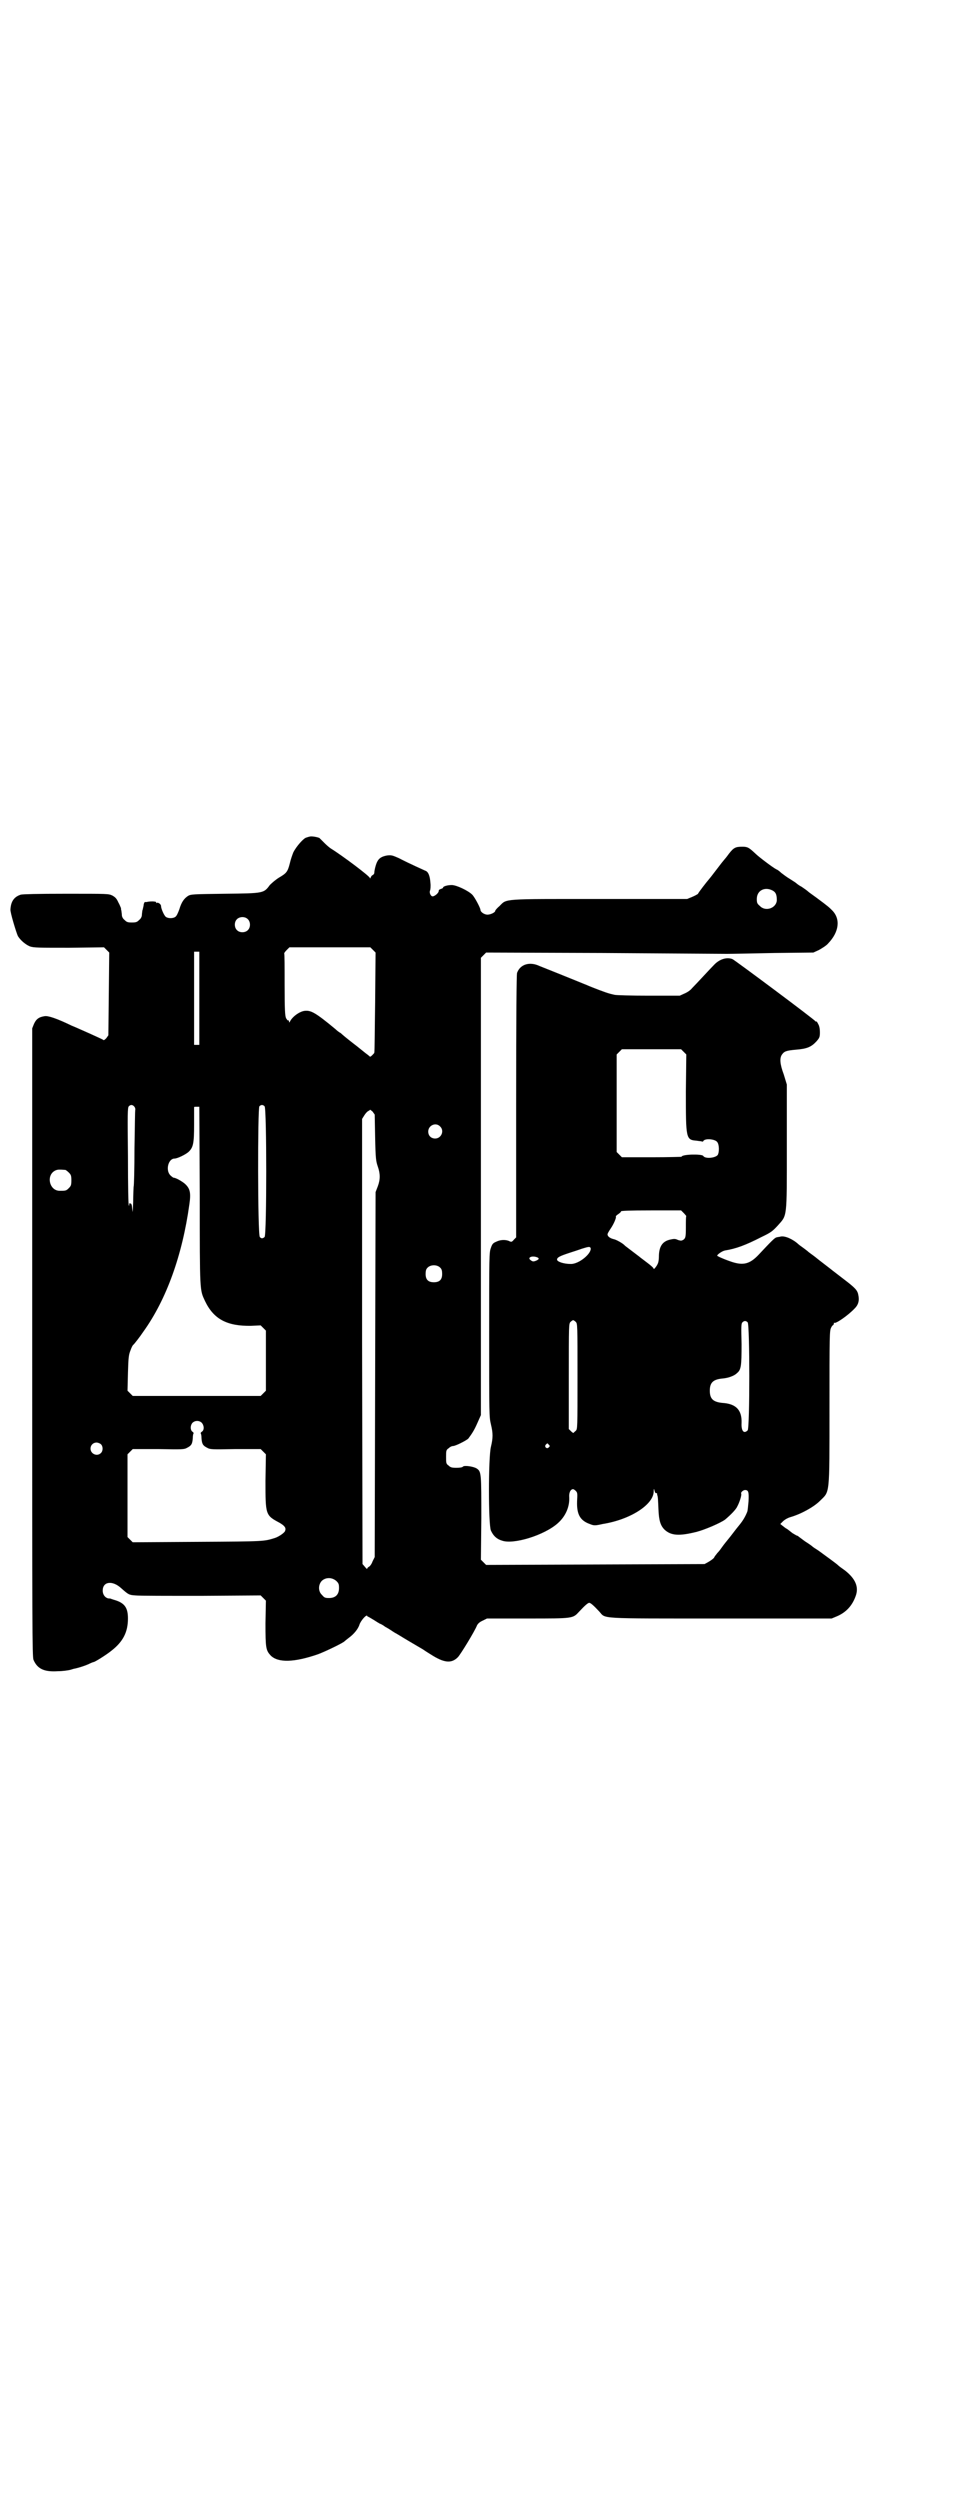 <?xml version="1.0" standalone="no"?>
<!DOCTYPE svg PUBLIC "-//W3C//DTD SVG 20010904//EN"
 "http://www.w3.org/TR/2001/REC-SVG-20010904/DTD/svg10.dtd">
<svg version="1.0" xmlns="http://www.w3.org/2000/svg"
 width="1111pt" height="2870pt" viewBox="0 0 1111 2870"
 preserveAspectRatio="xMidYMid meet">
<g transform="translate(0,2870) scale(0.5,-0.5)"
fill="#000000" stroke="none">
<path d="M711 3819 c-1 0 -4 -1 -7 -2 -6 -1 -23 -20 -30 -34 -2 -5 -6 -16 -8
-25 -5 -20 -8 -23 -25 -33 -8 -5 -16 -12 -21 -17 -14 -19 -14 -19 -103 -20
-74 -1 -78 -1 -85 -5 -9 -6 -15 -14 -20 -31 -3 -8 -6 -15 -9 -17 -5 -4 -17 -4
-22 0 -4 3 -11 19 -11 25 0 4 -7 9 -10 7 -1 -1 -2 0 -1 1 1 3 -15 3 -22 1 -1
0 -3 0 -4 0 -1 0 -3 -4 -3 -8 -1 -4 -2 -10 -3 -12 0 -2 -1 -7 -1 -10 0 -3 -2
-8 -6 -11 -5 -5 -7 -6 -17 -6 -10 0 -12 1 -17 6 -4 3 -6 8 -6 11 0 3 -1 8 -1
10 -1 2 -1 5 -1 6 -1 2 -3 8 -6 13 -4 9 -7 12 -14 16 -9 4 -9 4 -106 4 -68 0
-99 -1 -104 -2 -16 -5 -23 -16 -24 -34 -1 -6 13 -52 17 -61 6 -10 18 -20 28
-24 9 -3 20 -3 90 -3 l80 1 6 -6 6 -6 -1 -95 -1 -95 -5 -7 c-3 -3 -6 -5 -6 -4
-1 1 -16 8 -34 16 -18 8 -36 16 -39 17 -35 17 -54 23 -62 22 -14 -2 -20 -7
-25 -18 l-4 -10 0 -721 c0 -655 0 -722 3 -729 9 -21 25 -28 56 -26 11 0 24 2
28 3 4 1 9 3 11 3 9 2 22 6 31 10 6 3 11 5 12 5 3 0 30 17 41 26 27 21 38 43
38 74 0 24 -7 35 -29 42 -7 2 -12 4 -12 4 -9 -1 -17 7 -17 18 0 21 22 24 42 6
17 -15 18 -16 33 -17 8 -1 76 -1 151 -1 l137 1 6 -6 6 -6 -1 -52 c0 -57 1 -62
12 -74 17 -17 54 -16 109 3 16 6 58 26 61 30 1 1 5 4 10 8 11 8 21 20 24 30 3
9 16 24 18 20 0 -1 1 -2 2 -2 1 0 7 -4 14 -8 6 -4 13 -8 13 -8 1 0 7 -3 12 -7
6 -3 15 -9 21 -13 6 -3 20 -12 32 -19 12 -7 27 -16 34 -20 7 -5 14 -9 17 -11
31 -20 48 -22 63 -7 6 6 39 60 44 73 2 4 6 8 13 11 l10 5 94 0 c106 0 103 0
118 16 13 14 20 20 23 20 3 0 10 -6 23 -20 16 -17 -9 -16 279 -16 l255 0 12 5
c21 9 35 24 43 46 8 21 0 40 -24 59 -7 5 -14 10 -16 12 -2 2 -6 5 -10 8 -4 3
-12 9 -19 14 -7 5 -16 12 -21 15 -5 3 -9 6 -10 7 -1 1 -8 6 -16 11 -8 6 -15
11 -16 12 0 0 -1 1 -2 1 -1 0 -6 3 -11 6 -4 3 -10 8 -13 10 -3 1 -7 5 -10 7
l-5 4 6 6 c4 4 11 8 18 10 24 7 53 23 67 37 23 23 22 8 22 215 0 164 0 177 4
183 1 3 4 6 5 6 0 0 1 2 1 3 0 2 1 3 1 2 3 -3 32 17 47 33 9 9 11 19 8 32 -2
10 -8 16 -33 35 -17 13 -22 17 -26 20 -1 1 -9 7 -18 14 -9 7 -17 13 -18 14 -1
1 -5 4 -9 7 -4 3 -10 7 -13 10 -4 3 -9 7 -12 9 -3 2 -7 5 -8 6 -13 12 -31 20
-41 18 -3 -1 -7 -1 -10 -2 -4 -1 -12 -9 -41 -40 -20 -21 -35 -25 -62 -16 -18
6 -33 13 -33 14 0 3 12 11 18 12 25 4 47 12 84 31 21 10 25 13 37 26 22 25 21
14 21 182 l0 142 -7 23 c-9 24 -10 38 -4 46 5 7 9 9 32 11 25 2 35 6 47 19 7
8 8 10 8 21 0 7 -1 14 -4 19 -2 4 -4 7 -4 6 0 -1 -1 -1 -2 0 -2 4 -186 141
-191 143 -13 5 -29 0 -41 -12 -10 -10 -42 -45 -52 -55 -3 -4 -10 -9 -17 -12
l-11 -5 -72 0 c-39 0 -75 1 -78 2 -4 1 -9 2 -12 3 -5 1 -40 14 -53 20 -3 1
-27 11 -52 21 -25 10 -50 20 -55 22 -23 11 -45 4 -52 -16 -1 -5 -2 -88 -2
-307 l0 -300 -5 -5 c-5 -6 -6 -6 -12 -3 -8 3 -19 3 -29 -2 -7 -3 -9 -5 -12
-14 -4 -11 -4 -15 -4 -200 0 -184 0 -188 4 -205 5 -21 5 -31 0 -52 -6 -25 -6
-178 0 -192 5 -11 12 -19 25 -23 26 -10 98 12 129 40 18 16 27 38 26 59 -1 11
3 19 9 19 1 0 4 -2 6 -4 4 -4 4 -6 3 -24 -1 -30 7 -44 29 -52 10 -4 12 -4 30
0 63 10 116 44 117 74 0 8 1 8 2 2 1 -3 2 -6 4 -5 1 0 2 -1 2 -1 0 -1 0 -2 0
-3 2 -4 2 -12 3 -33 1 -27 5 -38 14 -47 15 -14 34 -15 74 -5 19 5 54 20 65 28
12 10 25 23 28 30 5 9 11 27 9 30 -1 3 5 8 9 8 8 0 9 -5 8 -26 -1 -11 -2 -22
-3 -24 -4 -10 -9 -19 -17 -29 -5 -6 -12 -15 -15 -19 -3 -4 -10 -13 -15 -19 -5
-6 -11 -14 -13 -17 -2 -3 -6 -8 -9 -11 -2 -3 -6 -7 -7 -10 -2 -3 -8 -7 -13
-10 l-9 -5 -251 -1 -251 -1 -6 6 -6 6 1 95 c0 102 0 107 -10 114 -7 5 -28 8
-32 5 -1 -2 -7 -3 -15 -3 -11 0 -14 1 -18 5 -6 4 -6 6 -6 20 0 14 0 16 6 20 3
3 7 5 10 5 6 0 31 13 35 17 9 12 14 20 21 36 l8 18 0 525 0 525 6 6 6 6 266
-1 c146 -1 275 -2 287 -2 12 0 61 1 110 2 l89 1 13 6 c7 4 17 10 21 15 25 26
29 56 9 76 -7 7 -9 9 -36 29 -8 6 -17 12 -19 14 -2 2 -9 7 -15 11 -6 3 -11 7
-12 8 -1 1 -7 5 -15 10 -7 4 -16 11 -20 14 -3 3 -8 7 -11 8 -8 4 -41 29 -48
36 -15 14 -18 16 -30 16 -16 0 -20 -2 -31 -16 -5 -7 -10 -13 -11 -14 -1 -1 -9
-11 -18 -23 -9 -12 -17 -22 -18 -23 -2 -2 -24 -30 -24 -32 -1 -1 -6 -4 -13 -7
l-12 -5 -200 0 c-227 0 -214 1 -231 -16 -6 -5 -10 -10 -10 -11 0 -4 -11 -9
-18 -9 -7 0 -16 6 -16 11 0 4 -13 29 -19 35 -9 9 -36 22 -47 22 -10 0 -20 -3
-20 -6 0 -1 -2 -2 -5 -3 -3 -1 -5 -2 -5 -5 0 -4 -9 -12 -14 -12 -4 0 -8 8 -6
13 1 2 2 10 1 18 -1 16 -5 26 -12 28 -4 2 -34 15 -61 29 -14 6 -16 7 -26 6
-12 -2 -19 -6 -23 -14 -3 -5 -7 -20 -7 -27 -1 -2 -2 -3 -3 -4 -2 0 -4 -3 -5
-5 -1 -3 -2 -4 -2 -2 0 4 -64 52 -90 68 -3 2 -9 7 -14 12 -5 5 -10 10 -12 12
-4 2 -19 5 -23 3z m1065 -124 c7 -4 9 -10 9 -22 -1 -18 -26 -27 -39 -13 -6 5
-7 7 -7 16 0 20 19 29 37 19z m-1207 -65 c7 -6 7 -19 1 -25 -6 -7 -19 -7 -25
-1 -7 6 -7 19 -1 25 6 7 19 7 25 1z m288 -71 l6 -6 -1 -115 c-1 -63 -1 -115
-2 -115 0 -1 -2 -3 -5 -6 -3 -3 -5 -4 -6 -2 -1 1 -5 4 -9 7 -4 3 -17 14 -29
23 -13 10 -25 20 -28 23 -4 2 -9 6 -12 9 -47 39 -57 44 -72 42 -12 -2 -28 -14
-33 -25 -1 -2 -2 -2 -2 1 0 2 -1 3 -2 2 -1 0 -3 2 -5 6 -2 6 -3 17 -3 77 0 39
0 71 -1 71 0 1 2 4 6 8 l6 6 93 0 93 0 6 -6z m-399 -111 l0 -107 -6 0 -6 0 0
107 c0 58 0 106 0 107 0 0 3 0 6 0 l6 0 0 -107z m1113 -123 l6 -6 -1 -85 c0
-109 0 -111 25 -113 5 -1 11 -1 12 -2 2 0 3 0 3 1 3 7 27 5 32 -2 5 -6 5 -24
1 -30 -6 -7 -29 -9 -33 -2 -3 5 -50 4 -50 -2 0 0 -31 -1 -68 -1 l-69 0 -6 6
-6 6 0 112 0 112 6 6 6 6 68 0 68 0 6 -6z m-1263 -125 c2 -2 3 -5 3 -7 -1 -2
-1 -42 -2 -89 0 -47 -1 -87 -2 -89 0 -2 -1 -18 -1 -35 -1 -23 -1 -27 -2 -17
-1 12 -2 14 -5 14 -2 0 -3 0 -2 -2 0 -2 0 -3 -1 -3 -1 0 -2 42 -2 113 -1 97
-1 112 2 115 4 4 8 4 12 0z m300 0 c5 -5 5 -295 0 -300 -4 -4 -8 -4 -11 0 -5
6 -5 296 -1 300 4 4 8 4 12 0z m-149 -205 c0 -224 0 -216 12 -242 20 -42 51
-58 106 -57 l22 1 6 -6 6 -6 0 -69 0 -69 -6 -6 -6 -6 -147 0 -147 0 -6 6 -6 6
1 41 c1 37 2 42 6 52 2 6 5 12 7 13 2 2 14 17 22 29 54 75 90 177 106 292 4
27 2 37 -10 48 -7 6 -21 14 -26 14 -1 0 -5 3 -8 6 -11 12 -4 38 10 38 7 0 27
10 33 16 10 10 12 19 12 62 0 21 0 39 0 40 0 1 3 1 6 1 l6 0 1 -204z m403 133
c1 -49 2 -54 6 -66 6 -17 6 -30 0 -46 l-5 -13 -1 -419 -1 -419 -5 -10 c-2 -6
-6 -11 -8 -12 -2 -1 -4 -3 -4 -4 0 -2 -2 -1 -5 3 l-6 7 -1 511 0 511 5 8 c3 5
7 9 9 10 2 1 4 2 4 3 0 1 2 -1 6 -4 l5 -7 1 -53z m149 26 c11 -10 3 -28 -11
-28 -9 0 -16 6 -16 16 0 14 17 22 27 12z m-861 -100 c1 0 5 -3 8 -6 5 -5 6 -7
6 -18 0 -11 -1 -13 -6 -18 -6 -6 -7 -6 -21 -6 -24 0 -32 37 -9 47 5 2 8 2 22
1z m1421 -99 c3 -3 6 -7 6 -7 -1 -1 -1 -12 -1 -26 0 -23 -1 -24 -5 -28 -5 -3
-6 -3 -13 -1 -6 3 -9 3 -18 1 -18 -4 -26 -16 -26 -40 0 -5 -1 -12 -2 -14 -2
-6 -10 -16 -10 -13 0 2 -7 8 -15 14 -9 7 -16 12 -17 13 -1 1 -8 6 -17 13 -9 7
-16 12 -17 13 -4 5 -20 14 -26 15 -8 2 -14 6 -14 11 0 2 3 7 7 13 7 10 14 26
12 28 0 1 2 3 5 5 3 2 7 5 7 7 1 1 17 2 69 2 l69 0 6 -6z m-214 -80 c4 -12
-27 -38 -46 -37 -15 0 -31 5 -31 10 0 5 6 8 27 15 9 3 22 7 30 10 16 5 18 5
20 2z m-122 -22 c4 -2 4 -4 -2 -7 -7 -3 -9 -3 -14 1 -8 6 4 11 16 6z m-223
-24 c3 -3 4 -7 4 -14 0 -13 -6 -19 -19 -19 -13 0 -19 6 -19 19 0 7 1 11 4 14
7 8 23 8 30 0z m311 -124 c4 -4 4 -7 4 -125 0 -119 0 -121 -4 -125 -2 -2 -5
-4 -5 -5 -1 0 -3 1 -6 4 l-5 5 0 121 c0 118 0 121 4 125 2 2 5 4 6 4 1 0 4 -2
6 -4z m395 -1 c5 -5 5 -243 0 -248 -9 -9 -15 -1 -14 17 1 29 -12 44 -44 46
-21 2 -29 9 -29 28 0 19 8 26 29 28 13 1 27 6 33 12 10 8 11 16 11 67 -1 40
-1 47 2 50 4 4 8 4 12 0z m-1255 -230 c6 -6 7 -17 1 -21 -2 -1 -3 -3 -3 -4 1
0 2 -5 2 -11 1 -13 3 -17 13 -22 7 -4 11 -4 65 -3 l58 0 6 -6 6 -6 -1 -61 c0
-78 0 -79 32 -96 12 -7 16 -12 13 -19 -1 -4 -14 -13 -23 -16 -26 -8 -21 -8
-177 -9 l-150 -1 -6 6 -6 6 0 95 0 95 6 6 6 6 59 0 c55 -1 59 -1 66 3 10 5 12
9 13 22 0 6 1 11 2 11 0 1 -1 3 -3 4 -5 4 -5 14 0 20 6 6 15 6 21 1z m-231
-50 c5 -5 5 -15 0 -20 -9 -9 -24 -2 -24 10 0 8 6 14 14 14 3 0 8 -2 10 -4z
m1029 -1 c3 -3 3 -3 0 -6 -4 -5 -11 1 -7 6 4 4 4 4 7 0z m-488 -313 c5 -5 6
-7 6 -16 0 -15 -8 -23 -23 -23 -9 0 -11 1 -16 7 -9 8 -9 23 -1 32 9 9 24 9 34
0z"/>
</g>
</svg>
